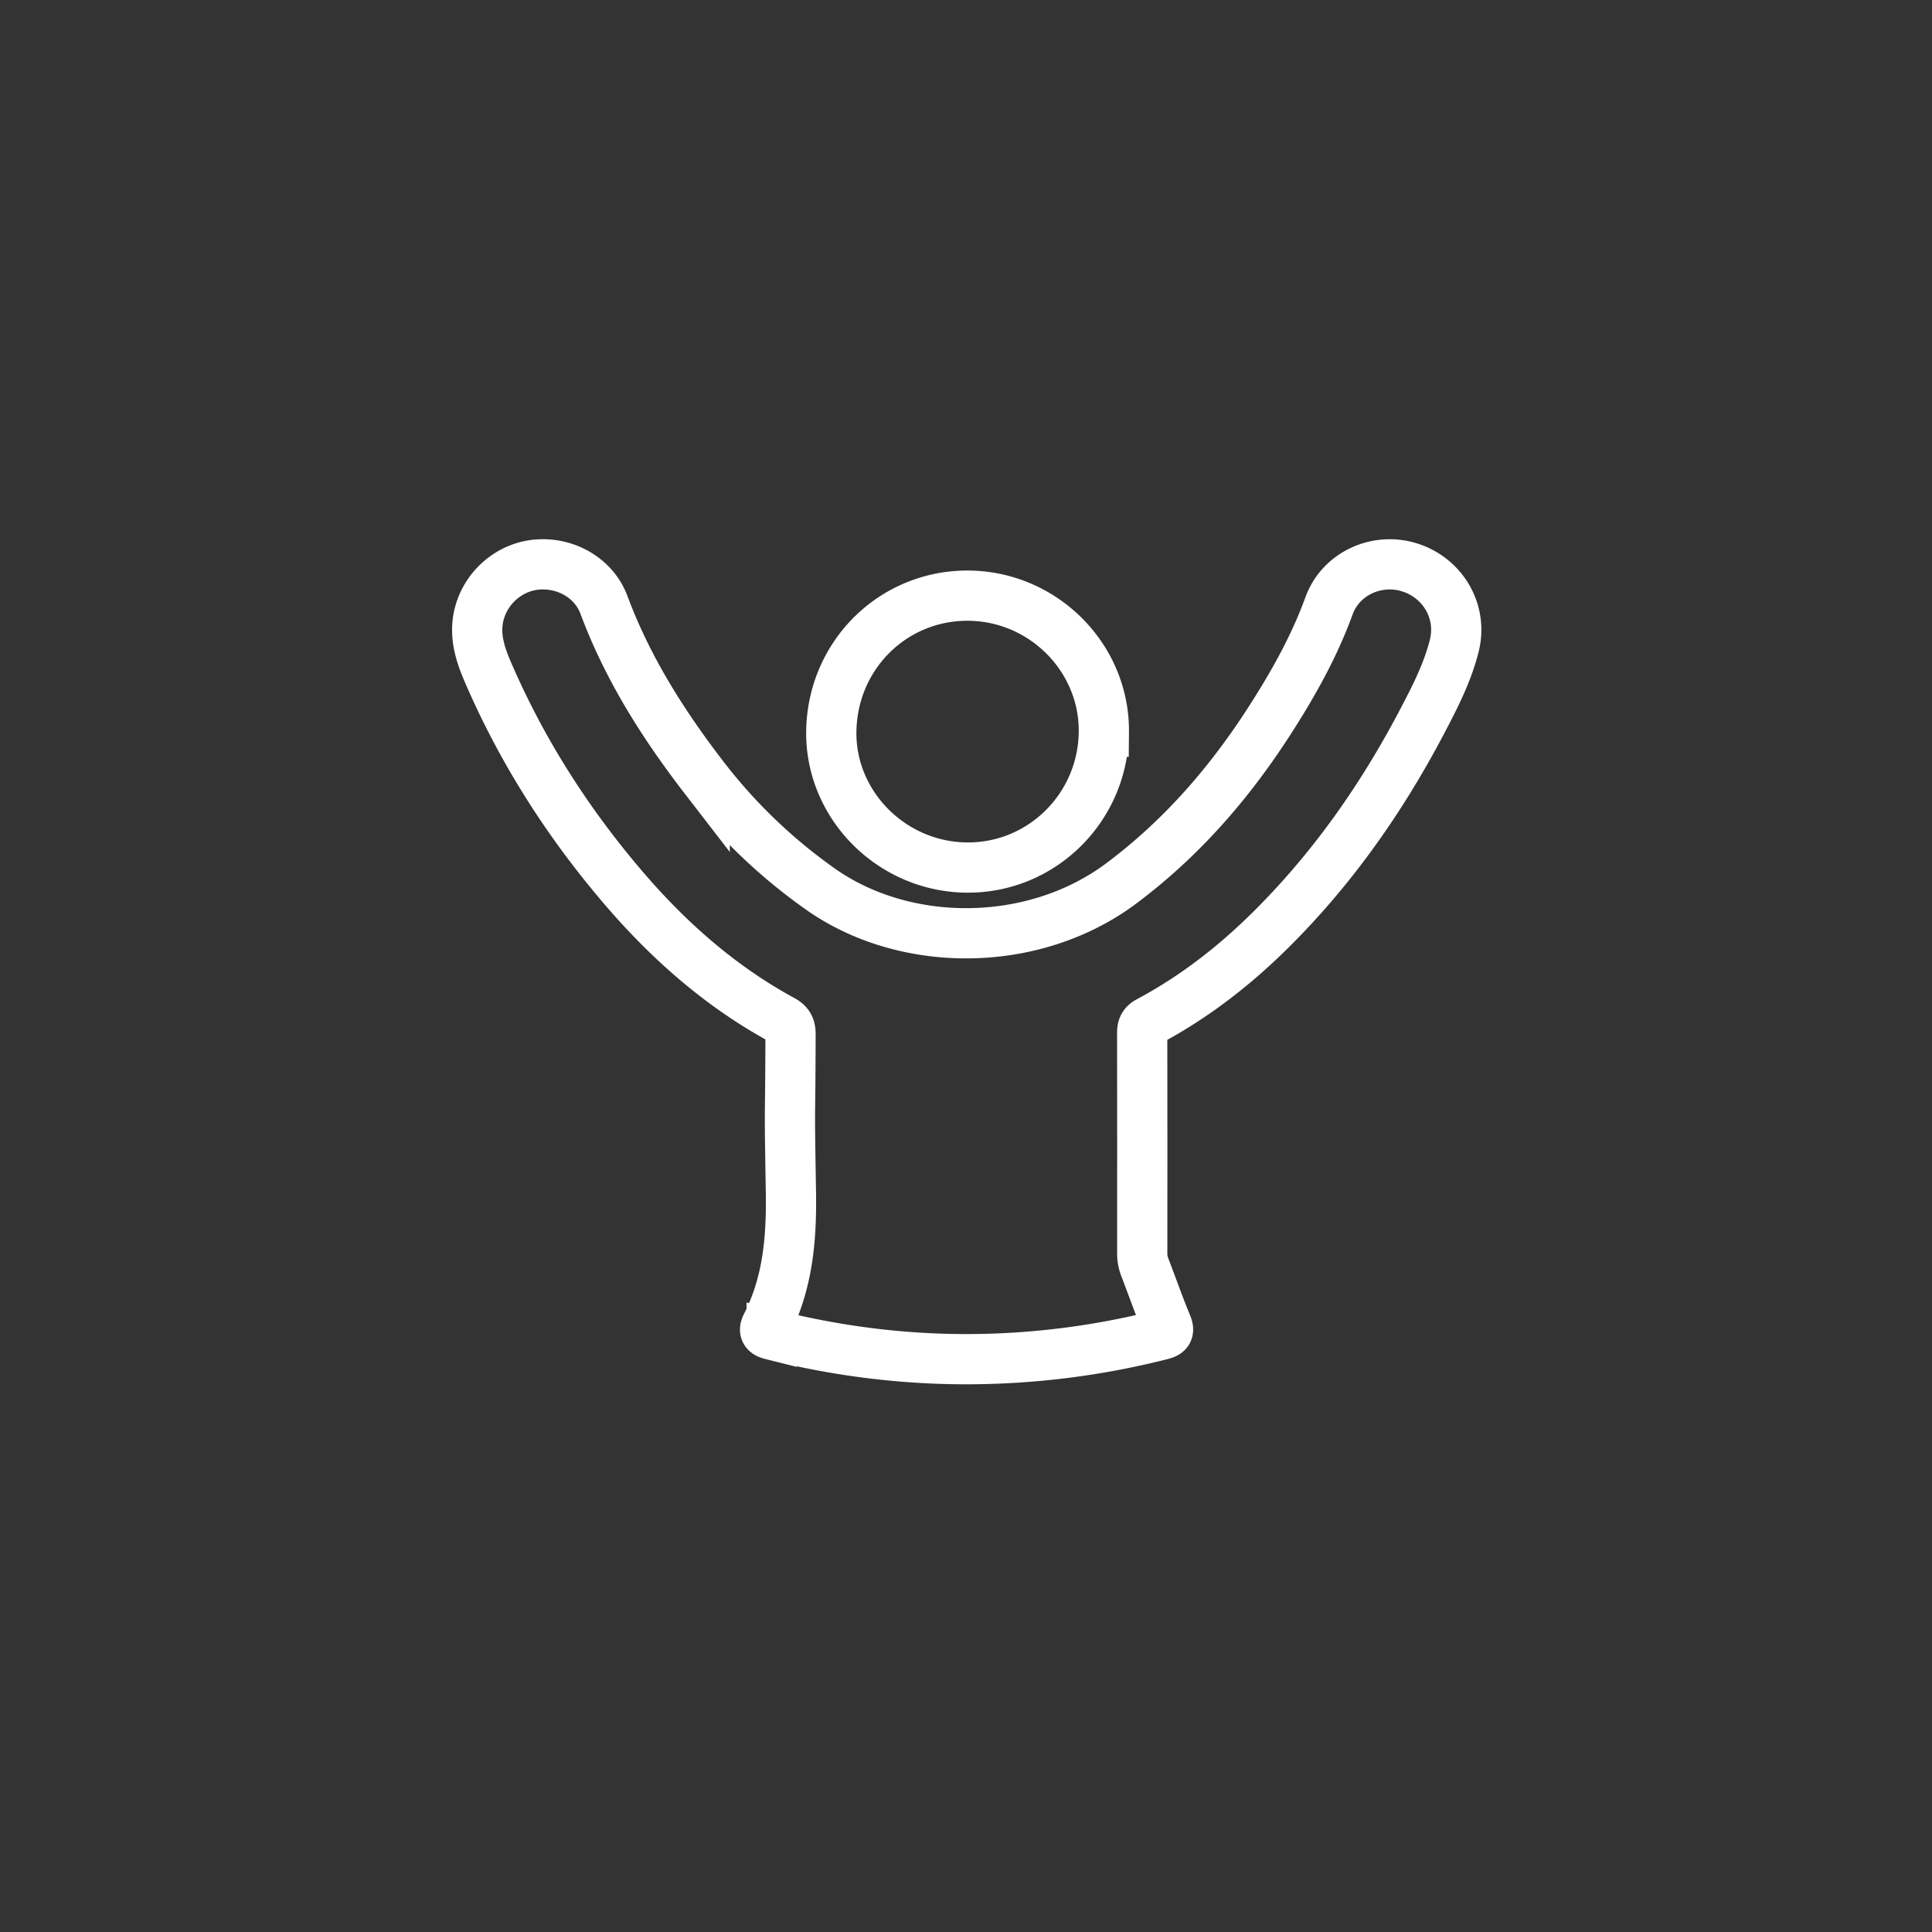 <svg height="100" width="100" xmlns="http://www.w3.org/2000/svg"><rect width="100%" height="100%" fill="#333333" stroke="none"/><path d="M57.135 37.874c-.033 3.919-3.21 7.066-7.096 7.03-3.892-.035-7.075-3.244-7.011-7.067.065-3.927 3.188-7.02 7.072-7.006 3.887.015 7.068 3.2 7.035 7.043zM39.94 69.084c-.319-.08-.425-.188-.266-.5 1.107-2.172 1.303-4.48 1.263-6.89-.09-5.498-.033-2.668-.019-8.168.001-.373-.114-.558-.438-.735-3.196-1.738-5.874-4.105-8.226-6.856-2.89-3.382-5.259-7.096-7.019-11.19-.417-.97-.712-1.958-.414-3.03.385-1.381 1.616-2.4 3.029-2.497 1.48-.102 2.901.722 3.41 2.09 1.226 3.294 3.083 6.217 5.214 8.978a27.936 27.936 0 0 0 5.945 5.7c4.413 3.148 11.096 3.125 15.626-.267 3.157-2.364 5.665-5.274 7.765-8.569 1.172-1.836 2.231-3.732 2.981-5.795.606-1.668 2.48-2.52 4.174-1.985 1.731.547 2.749 2.3 2.307 4.054-.357 1.423-1.032 2.721-1.711 4.01-2.09 3.964-4.649 7.593-7.845 10.75-1.868 1.844-3.93 3.439-6.252 4.679-.271.144-.345.309-.345.597.007 6.59.006 4.85.003 11.44 0 .245.048.473.136.701.379.986.729 1.983 1.132 2.959.152.366.04.446-.289.53a41.079 41.079 0 0 1-10.08 1.261c-3.414.001-6.772-.435-10.081-1.267z" fill="none" stroke="#fff" stroke-width="2.6"/></svg>